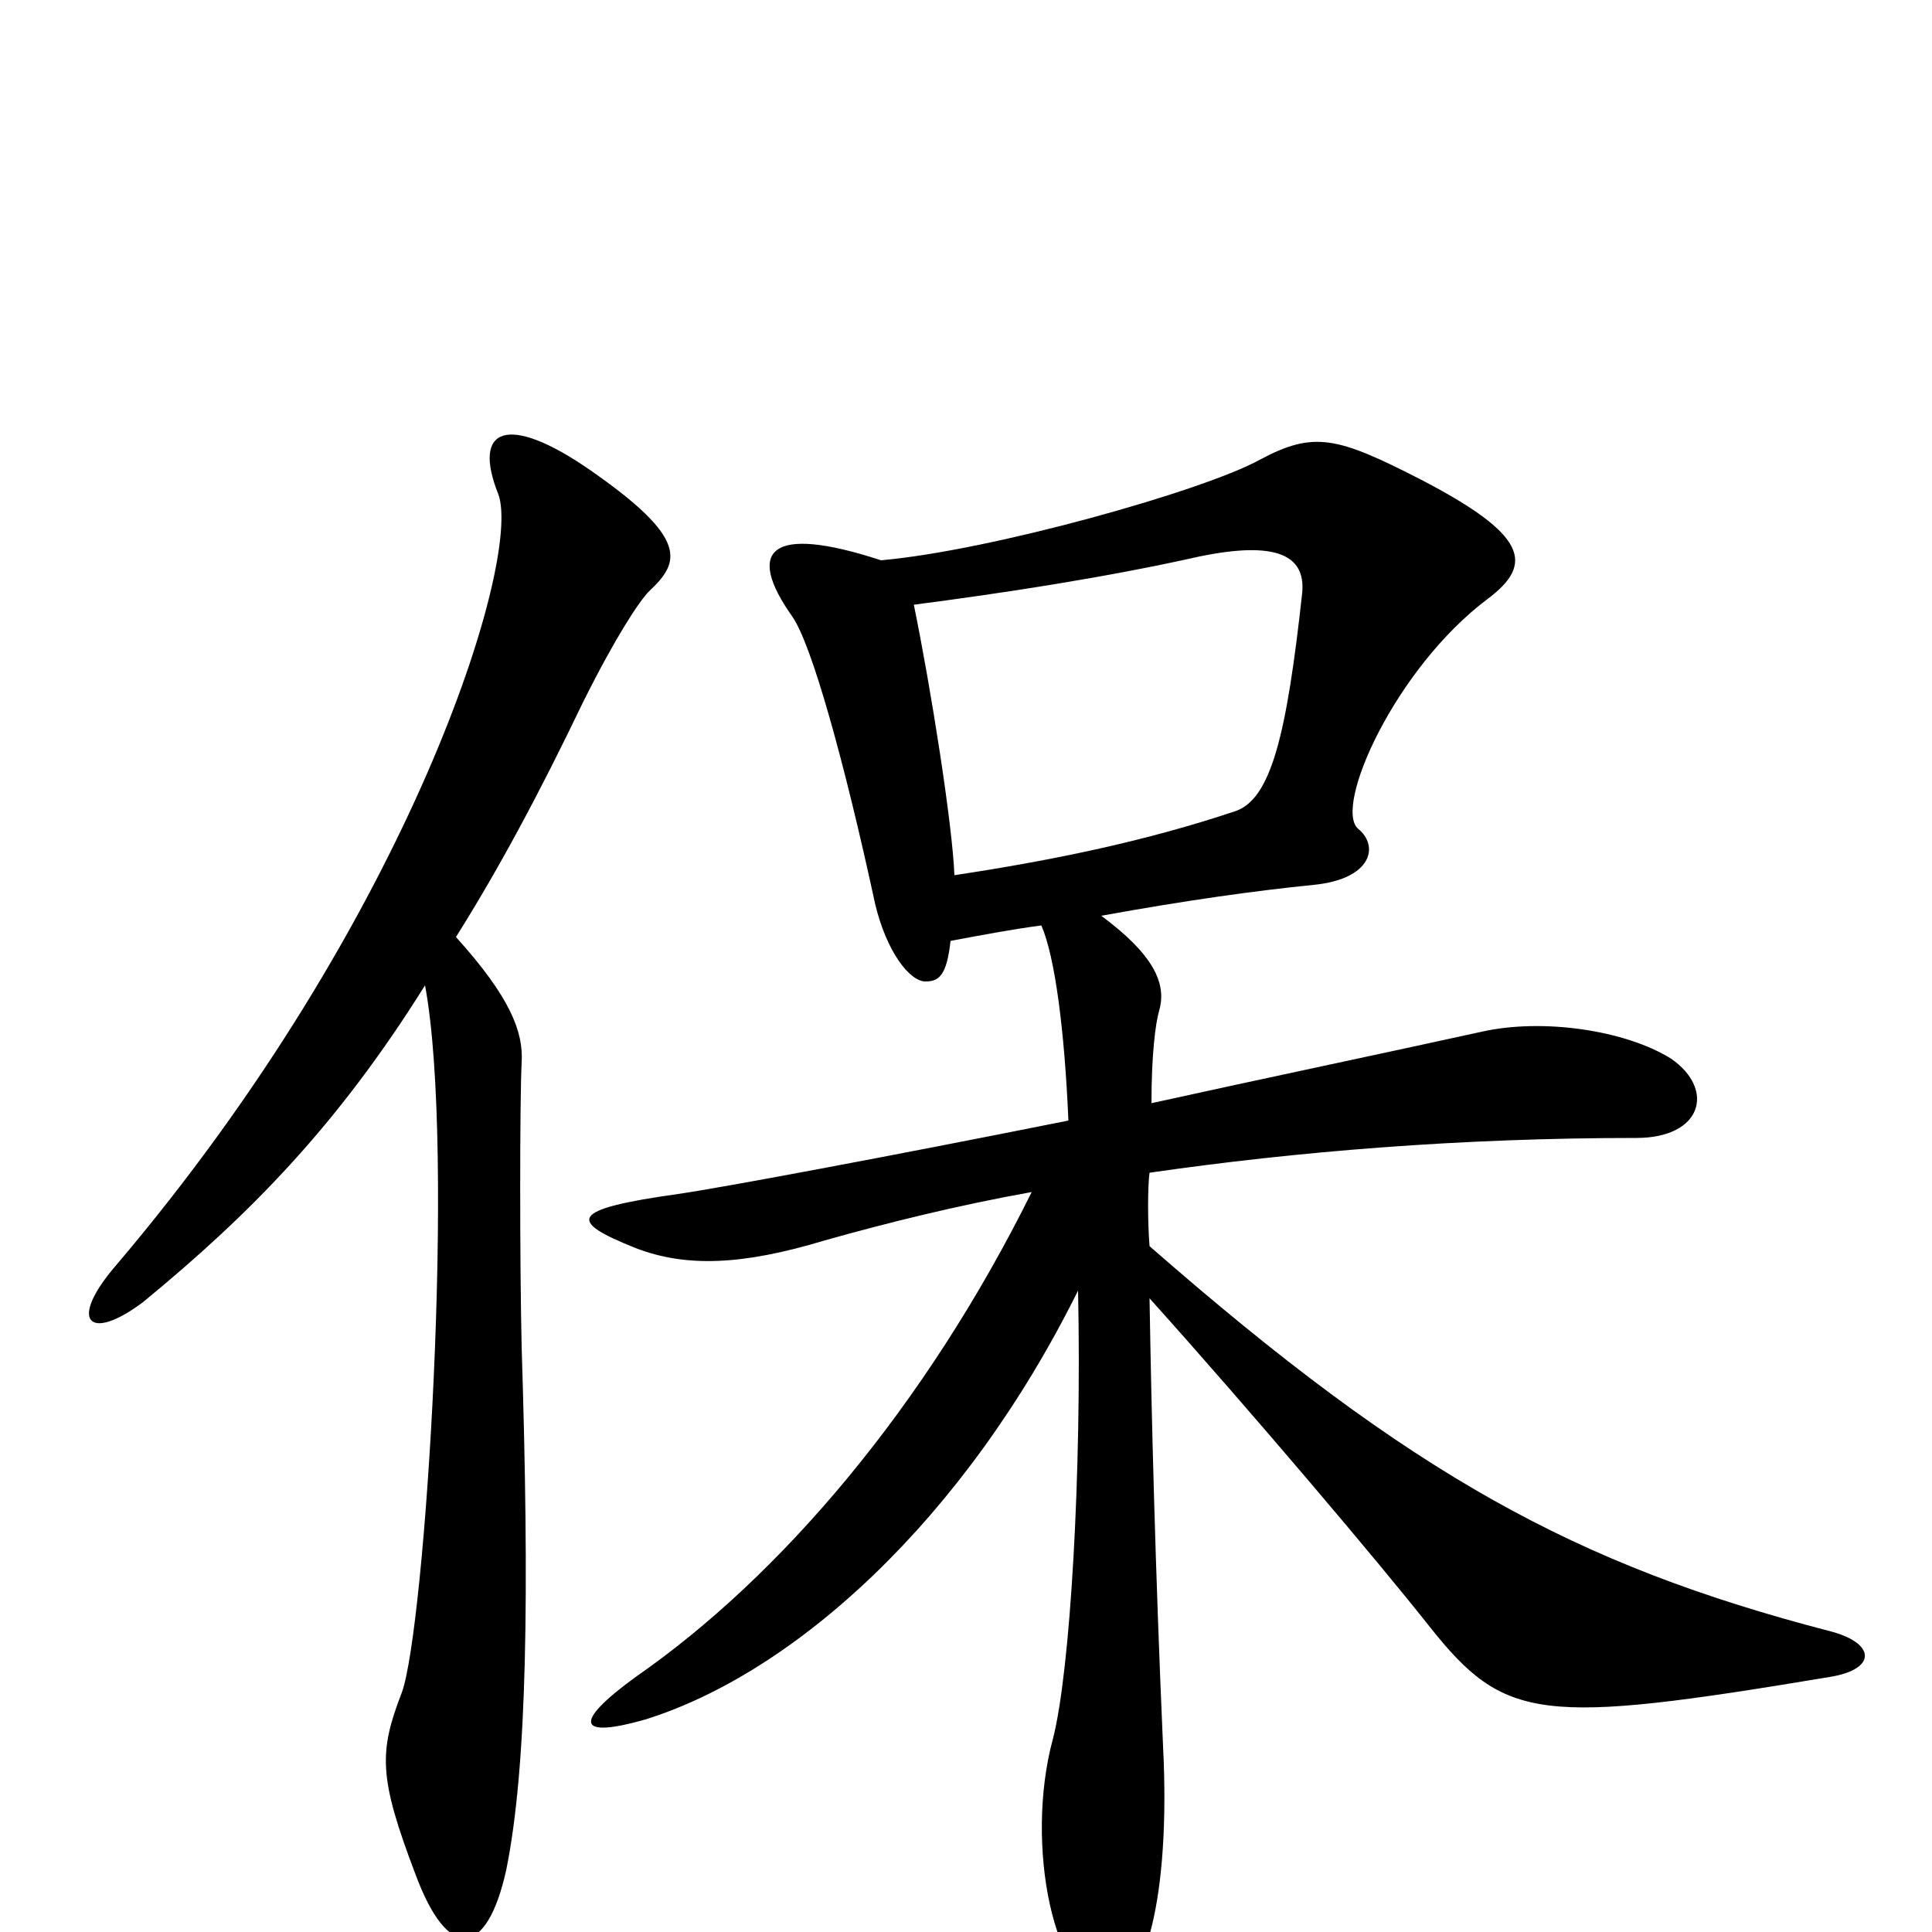 <svg xmlns="http://www.w3.org/2000/svg" viewBox="0 -1000 1000 1000">
	<path fill="#000000" d="M336 -694C352 -709 357 -721 305 -757C263 -786 244 -779 258 -744C270 -710 213 -525 60 -345C35 -316 46 -305 74 -326C130 -372 175 -418 220 -490C236 -404 220 -157 208 -124C196 -93 196 -80 215 -30C232 16 252 13 262 -32C273 -86 274 -176 270 -303C269 -347 269 -430 270 -450C271 -466 264 -484 236 -515C258 -550 279 -589 302 -637C319 -671 331 -689 336 -694ZM947 -132C972 -136 971 -150 946 -156C816 -190 731 -236 595 -355C594 -367 594 -386 595 -393C671 -404 756 -411 847 -411C881 -411 888 -436 865 -452C841 -467 798 -473 767 -466C717 -455 655 -442 596 -429C596 -454 598 -470 600 -477C604 -491 597 -506 570 -526C614 -534 650 -539 680 -542C710 -545 714 -562 703 -571C690 -582 722 -654 770 -690C794 -708 791 -723 735 -752C692 -774 680 -777 652 -762C623 -746 513 -715 456 -710C398 -729 386 -715 410 -681C420 -667 437 -606 453 -532C459 -507 471 -492 479 -492C486 -492 490 -495 492 -513C508 -516 524 -519 539 -521C546 -505 551 -467 553 -420C458 -401 372 -385 351 -382C294 -374 294 -368 329 -354C355 -344 384 -345 427 -358C459 -367 495 -376 534 -383C479 -272 404 -184 329 -132C296 -108 299 -100 334 -110C411 -134 499 -213 558 -332C560 -238 554 -135 545 -100C530 -45 546 30 574 30C592 30 606 -17 602 -96C598 -187 596 -267 595 -328C648 -269 714 -191 740 -158C779 -109 797 -107 947 -132ZM674 -693C666 -620 658 -586 639 -580C594 -565 547 -555 494 -547C493 -573 482 -643 473 -687C519 -693 572 -701 621 -712C660 -720 676 -713 674 -693Z"/>
</svg>